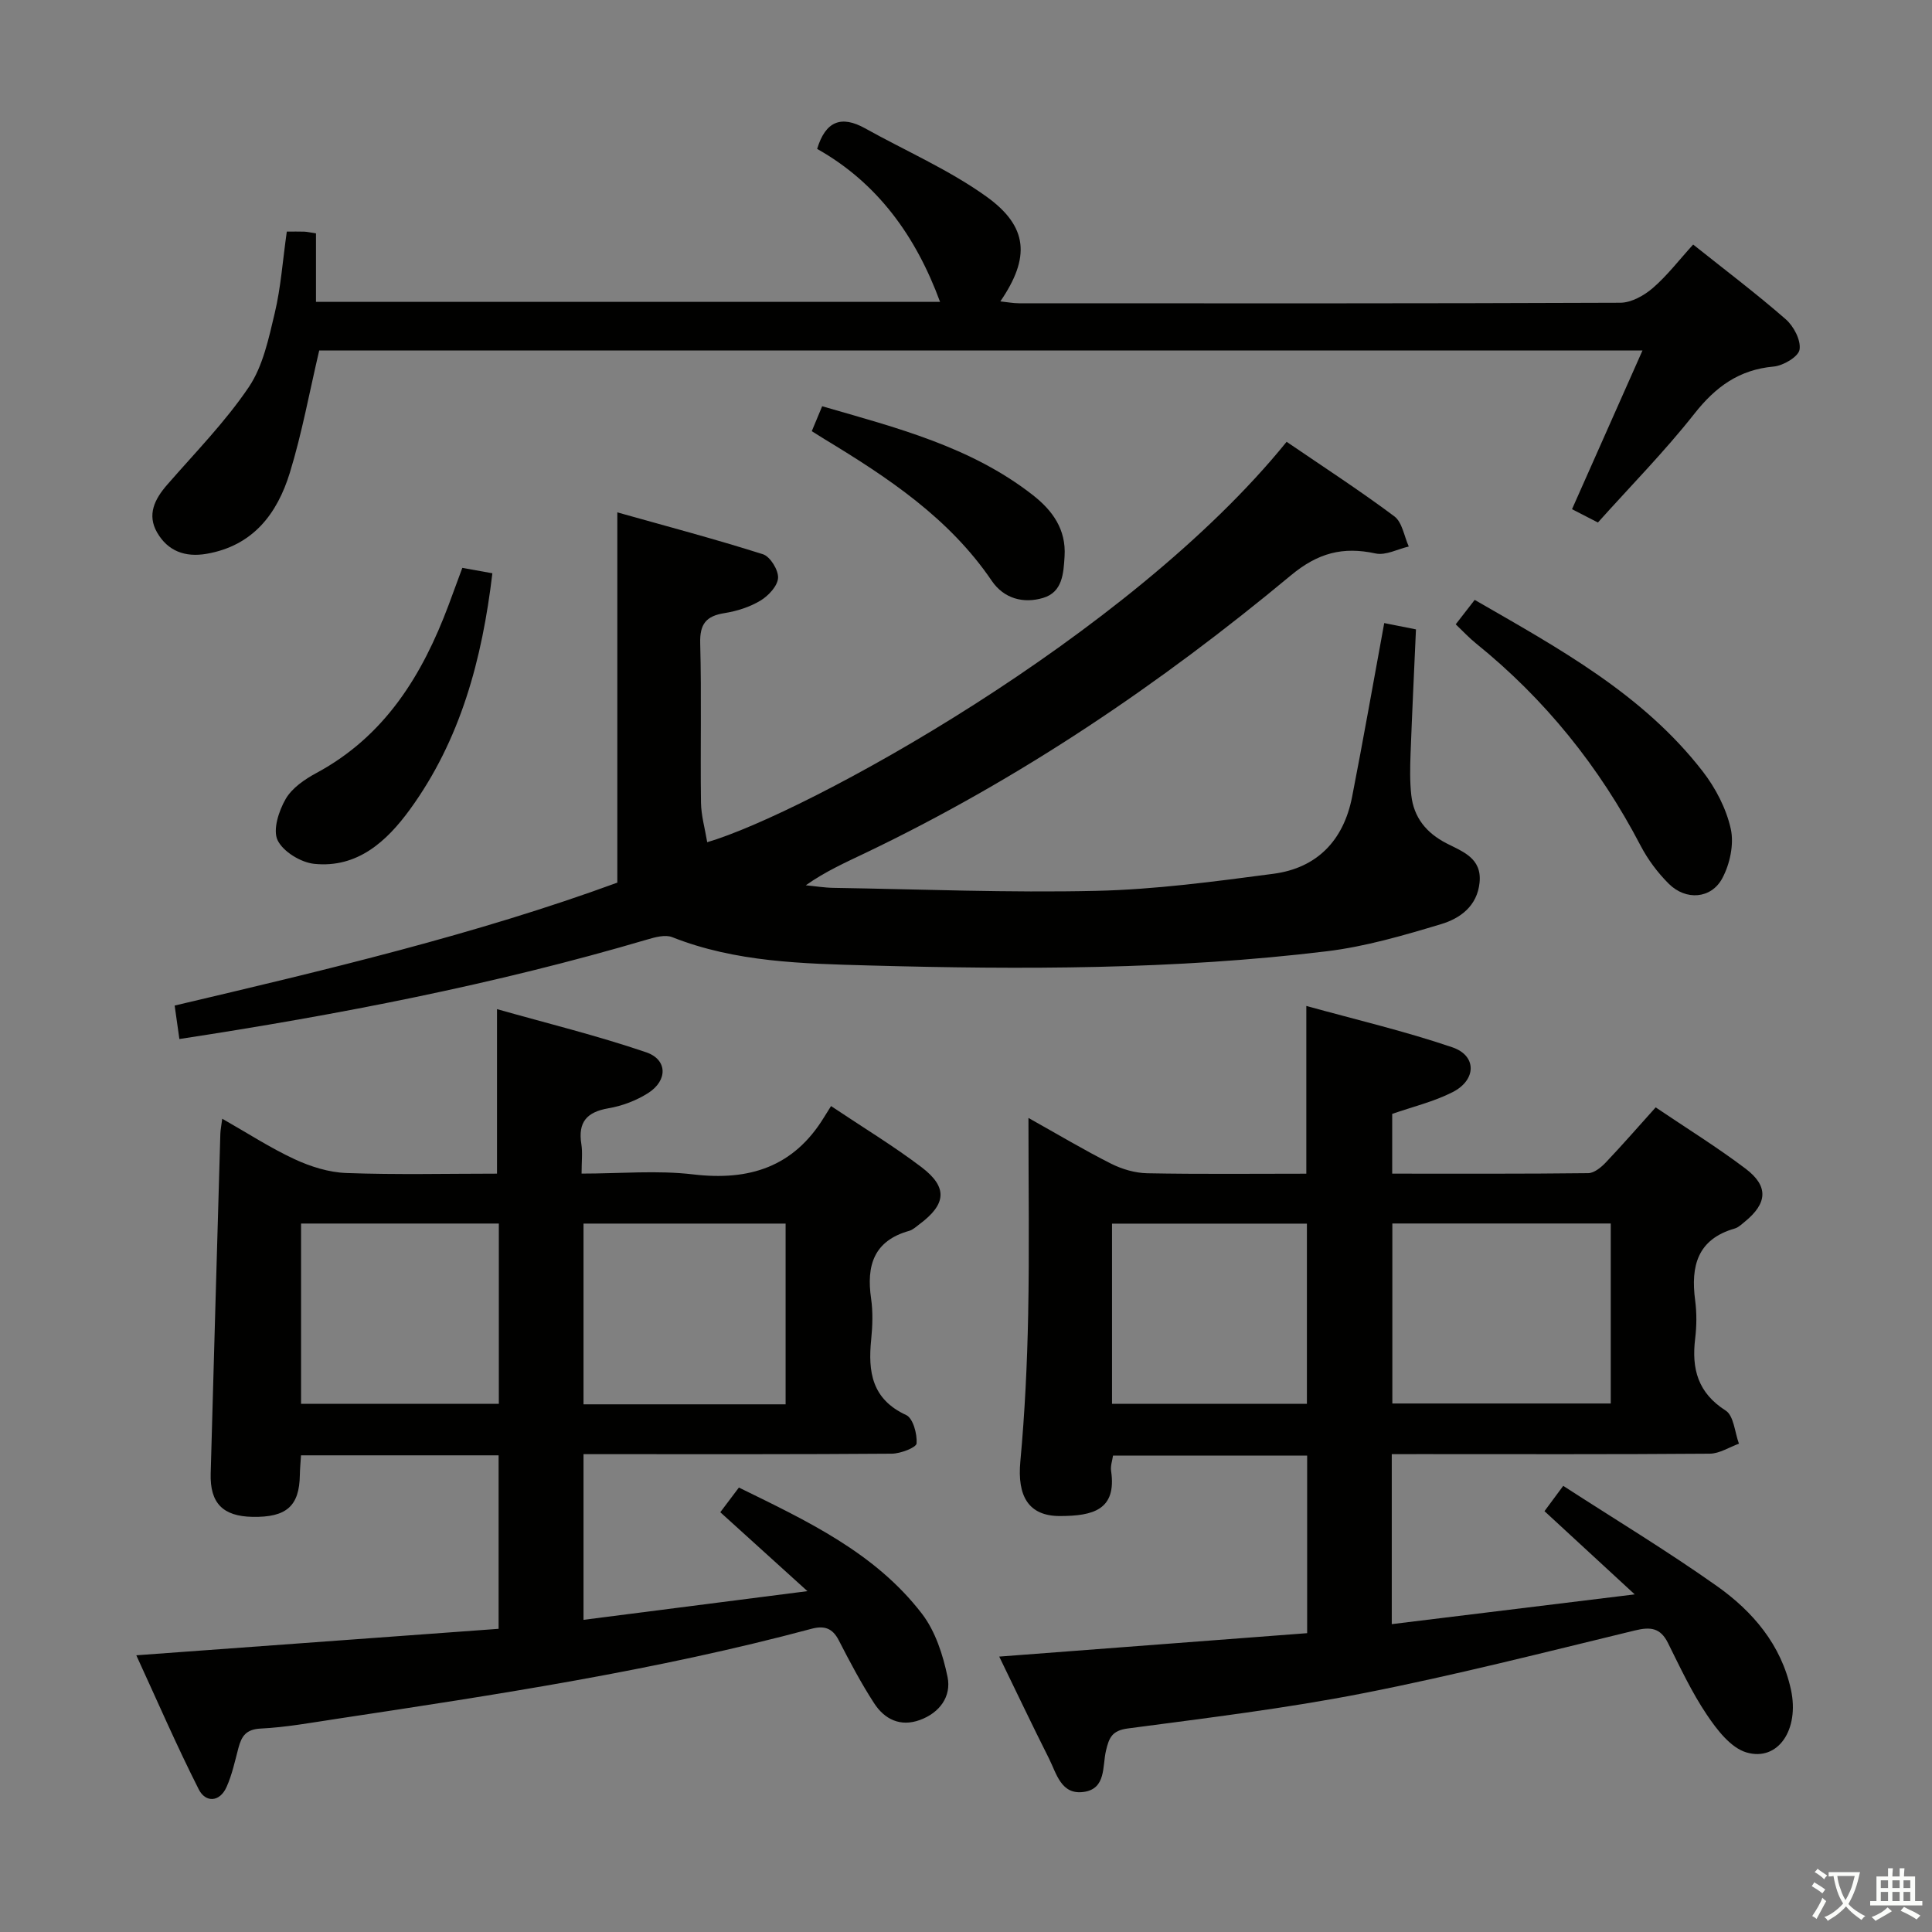 <svg enable-background="new 0 0 400 400" viewBox="0 0 400 400" xmlns="http://www.w3.org/2000/svg"><rect x="0" y="0" width="400" height="400" fill="#808080" stroke="none"/><path d="m377.9 391.2c-.2.3-.4.5-.6.8-.7-.6-1.4-1-2.2-1.5.2-.3.4-.5.5-.8.6.4 1.4.8 2.3 1.5zm-1.8 6.1c-.2-.2-.5-.4-.9-.6.4-.6.8-1.2 1.2-1.9s.7-1.3.9-1.9c.3.3.5.5.8.7-.7 1.3-1.4 2.6-2 3.7zm2.2-9c-.3.3-.5.5-.6.8-.6-.6-1.3-1.1-2-1.5.3-.3.5-.5.6-.7.6.5 1.3.9 2 1.4zm.3.2v-.9h2 4.5c-.3 1.3-.6 2.5-1 3.6s-.9 2.1-1.4 3c.4.5 1 1 1.6 1.4s1.2.8 1.9 1.1c-.3.2-.5.4-.8.8-.4-.3-1-.7-1.6-1.2s-1.2-1.1-1.6-1.6c-.5.6-1.1 1.1-1.7 1.6s-1.4.9-2.1 1.4c-.1-.3-.3-.5-.7-.8.6-.2 1.2-.5 1.9-1s1.4-1.1 2-1.8c-.5-.8-.9-1.6-1.2-2.5s-.6-2-.8-3.2c-.4.1-.7.1-1 .1zm2.5 2.7c.3 1 .7 1.7 1 2.2.3-.5.6-1.1 1-2s.6-1.9.9-3h-3.2-.4c.1.9.3 1.8.7 2.8z" fill="#fbfcfa"/><path d="m396.5 388.5v1.5 3.6h1.5v.9c-.4 0-1 0-1.7 0h-7.9c-.5 0-.9 0-1.2 0v-.9h1.3v-3.5c0-.7 0-1.2 0-1.6h2.4c0-.8 0-1.4 0-1.7h1c0 .3-.1.8-.1 1.7h1.5c0-.8 0-1.4 0-1.7h1c0 .3-.1.9-.1 1.7zm-8.2 9.2c-.2-.3-.5-.5-.8-.8.8-.3 1.4-.6 1.9-.9s1-.7 1.4-1.1c.3.3.6.5.9.8-1.6 1-2.8 1.6-3.4 2zm2.6-6.8v-1.6h-1.5v1.6zm0 2.7v-1.9h-1.5v1.9zm2.4-2.7v-1.6h-1.5v1.6zm0 2.7v-1.9h-1.5v1.9zm.2 2 .7-.8c.4.2.9.5 1.6.8s1.3.7 1.8 1c-.3.3-.5.5-.8.8-.4-.3-1.5-1-3.3-1.8zm2-4.7v-1.6h-1.4v1.6zm0 2.7v-1.9h-1.4v1.9z" fill="#fbfcfa"/><g fill="#010100"><path d="m288.15 301.07v35.19c16.41-2.01 32.56-3.98 50.3-6.16-6.87-6.34-12.56-11.58-18.68-17.23 1.03-1.38 2.26-3.06 3.88-5.24 10.72 6.94 21.53 13.47 31.82 20.75 7.43 5.26 13.31 12.15 15.33 21.46 1.79 8.28-2.68 14.91-9.22 12.98-3.25-.96-6.1-4.68-8.19-7.79-3.13-4.65-5.54-9.81-8.05-14.86-1.57-3.16-3.61-3.39-6.86-2.6-18.7 4.53-37.37 9.3-56.24 13-16.11 3.16-32.46 5.13-48.74 7.29-3.31.44-3.89 1.94-4.53 4.65-.74 3.16.05 7.8-4.53 8.48-4.76.71-5.69-3.8-7.28-6.95-3.43-6.8-6.69-13.68-10.28-21.06 21.48-1.63 42.44-3.23 63.75-4.85 0-12.39 0-24.43 0-36.77-13.32 0-26.58 0-40.19 0-.14 1-.55 2.13-.4 3.17 1.19 8.1-3.77 9.33-10.56 9.35-6.57.02-8.89-4.16-8.23-11.28.93-10.09 1.42-20.24 1.62-30.37.26-13.27.06-26.56.06-40.77 6.15 3.44 11.52 6.65 17.09 9.46 2.27 1.14 4.97 1.94 7.49 1.99 10.96.21 21.93.09 32.95.09 0-11.42 0-22.47 0-34.73 10.14 2.81 20.36 5.2 30.25 8.57 5.07 1.73 4.99 6.75.05 9.27-3.91 1.99-8.31 3.04-12.52 4.51v12.37c13.68 0 27.13.06 40.58-.1 1.22-.01 2.65-1.18 3.6-2.17 3.43-3.61 6.7-7.37 10.37-11.45 6.35 4.29 12.7 8.22 18.64 12.71 4.78 3.62 4.49 7.17-.21 10.98-.64.52-1.3 1.17-2.06 1.39-7.75 2.22-9.13 7.8-8.2 14.86.35 2.62.32 5.36 0 7.98-.75 6.24.57 11.19 6.33 14.86 1.68 1.07 1.87 4.5 2.74 6.85-2.01.72-4.02 2.05-6.03 2.07-19.99.16-39.98.09-59.97.09-1.81.01-3.61.01-5.88.01zm.12-10.49h45.22c0-12.64 0-24.86 0-37.27-15.21 0-30.08 0-45.22 0zm-58.04.07h40.35c0-12.7 0-25.05 0-37.31-13.65 0-26.89 0-40.35 0z"/><path d="m172.06 229c6.69 4.48 12.95 8.26 18.74 12.66 5.48 4.17 5.12 7.67-.46 11.82-.67.5-1.33 1.13-2.09 1.35-7.34 2.05-8.9 7.19-7.9 14.02.4 2.77.3 5.68.02 8.48-.68 6.69.13 12.36 7.24 15.64 1.42.65 2.3 3.9 2.16 5.87-.06.86-3.31 2.11-5.12 2.13-19.33.15-38.66.1-57.99.1-1.82 0-3.64 0-5.85 0v34.3c15.13-1.94 30.02-3.85 46.36-5.94-6.67-6.04-12.24-11.09-18.04-16.34 1.24-1.65 2.42-3.21 3.85-5.11 14.1 6.91 28.19 13.48 37.9 26.13 2.78 3.62 4.36 8.53 5.3 13.09.82 4.02-1.61 7.4-5.71 8.9-4.06 1.49-7.34-.14-9.49-3.46-2.71-4.17-5.04-8.6-7.32-13.03-1.31-2.55-3.02-3.09-5.67-2.38-32.28 8.65-65.25 13.65-98.22 18.63-5.25.79-10.52 1.76-15.8 2.02-3.06.15-3.96 1.6-4.61 4.03-.72 2.72-1.31 5.51-2.45 8.06-1.43 3.2-4.36 3.26-5.75.52-4.62-9.13-8.69-18.54-12.94-27.78 25.36-1.85 50.03-3.65 75.01-5.48 0-12.33 0-24.04 0-35.92-13.74 0-27.17 0-40.91 0-.09 1.5-.22 2.79-.24 4.07-.1 6.44-2.76 8.8-9.81 8.67-6.14-.12-8.82-2.85-8.65-8.96.65-23.45 1.32-46.9 2-70.34.02-.8.2-1.6.39-3.13 5.23 2.97 9.94 6.04 14.98 8.38 3.32 1.54 7.1 2.73 10.72 2.86 10.44.38 20.9.13 31.19.13 0-11.27 0-22.01 0-34.06 10.12 2.87 20.65 5.45 30.87 8.93 4.45 1.51 4.49 5.83.46 8.42-2.45 1.57-5.4 2.69-8.27 3.18-4.48.77-6.32 2.87-5.6 7.4.28 1.76.05 3.61.05 6.12 7.99 0 15.66-.72 23.14.17 11.6 1.37 20.75-1.56 27.02-11.77.45-.7.89-1.42 1.49-2.38zm-51.25 24.33v37.42h41.84c0-12.62 0-25 0-37.42-14.13 0-27.89 0-41.84 0zm-58.48-.01v37.33h40.95c0-12.59 0-24.84 0-37.33-13.7 0-27.11 0-40.95 0z"/><path d="m37.14 215.12c-.36-2.52-.65-4.6-.98-6.93 31.3-7.37 62.43-14.74 91.65-25.45 0-25.64 0-50.55 0-76.66 9.99 2.81 20.15 5.5 30.15 8.67 1.5.48 3.22 3.27 3.13 4.9-.09 1.66-1.99 3.7-3.63 4.69-2.22 1.34-4.89 2.19-7.47 2.6-3.79.6-5.13 2.25-5.02 6.22.29 10.99.01 22 .16 32.99.04 2.72.83 5.42 1.29 8.22 20.19-5.93 87.21-42.42 119.96-82.9 7.41 5.06 15.03 10 22.3 15.43 1.64 1.22 2.03 4.12 2.99 6.25-2.3.53-4.77 1.89-6.86 1.44-6.78-1.47-11.95-.13-17.58 4.56-27.07 22.51-56.11 42.15-87.96 57.4-4.16 1.99-8.37 3.86-12.44 6.74 1.91.18 3.82.5 5.73.53 18.15.29 36.31 1.04 54.44.62 12.23-.28 24.47-1.93 36.63-3.53 9.07-1.19 14.54-6.93 16.3-15.89 2.32-11.87 4.41-23.78 6.66-36.02 1.92.38 3.98.79 6.57 1.31-.38 8.61-.8 17.21-1.12 25.81-.1 2.83-.16 5.69.15 8.49.51 4.64 3.11 7.84 7.31 10 3.29 1.7 7.33 3.03 6.83 8.09-.48 4.91-4.04 7.46-7.99 8.64-7.75 2.33-15.64 4.64-23.64 5.61-31.48 3.82-63.13 3.81-94.76 2.94-13.72-.38-27.62-.66-40.76-5.86-1.45-.57-3.54 0-5.19.49-31.55 9.3-63.76 15.55-96.85 20.6z"/><path d="m59.38 47.95c1.33 0 2.48-.03 3.62.01.63.03 1.26.18 2.42.36v14.18h129.21c-5-13.61-12.97-24.65-25.45-31.67 1.75-5.79 5.03-6.98 9.91-4.27 8.38 4.67 17.32 8.55 25.07 14.09 8.77 6.27 9.15 12.69 2.95 21.75 1.44.15 2.66.39 3.88.39 41.49.02 82.98.06 124.47-.11 2.28-.01 4.92-1.48 6.73-3.04 2.99-2.58 5.43-5.79 8.36-9.01 6.55 5.22 13.05 10.13 19.17 15.47 1.65 1.44 3.17 4.34 2.86 6.28-.23 1.47-3.37 3.33-5.36 3.51-7.17.65-12.02 4.19-16.41 9.76-6.16 7.82-13.19 14.95-19.98 22.53-1.86-.96-3.43-1.77-5.36-2.76 4.81-10.83 9.56-21.52 14.59-32.86-92.03 0-183.17 0-273.97 0-2.03 8.65-3.57 17.13-6.08 25.31-2.61 8.48-7.6 15.12-17.24 16.79-4.48.77-8.02-.58-10.23-4.39-2.15-3.71-.52-6.95 2.1-9.94 5.76-6.62 11.98-12.95 16.86-20.17 2.95-4.36 4.13-10.09 5.39-15.37 1.26-5.3 1.63-10.81 2.49-16.84z"/><path d="m301.39 129.26c1.33-1.72 2.52-3.25 3.93-5.06 17.37 10.02 34.8 19.48 47.21 35.51 2.67 3.45 4.88 7.7 5.81 11.91.7 3.17-.18 7.28-1.76 10.22-2.3 4.28-7.53 4.64-11.05 1.16-2.32-2.3-4.37-5.05-5.88-7.95-8.5-16.29-19.75-30.28-34.05-41.83-1.41-1.13-2.64-2.47-4.21-3.96z"/><path d="m95.72 117.57c2.16.39 4.05.73 6.22 1.12-2.12 17.84-6.59 34.5-17.09 48.93-4.79 6.57-10.85 12.14-19.78 11.23-2.78-.28-6.47-2.53-7.6-4.9-1.02-2.15.25-6.06 1.67-8.52 1.31-2.28 3.94-4.08 6.37-5.39 14.2-7.65 21.94-20.28 27.37-34.78.87-2.31 1.71-4.64 2.84-7.69z"/><path d="m168.07 89.27c.75-1.79 1.37-3.28 2.15-5.16 15.32 4.44 30.73 8.33 43.59 18.37 4.1 3.2 6.94 7.12 6.6 12.68-.22 3.56-.42 7.43-4.44 8.63-4.07 1.22-8.12.16-10.63-3.53-8.84-13.02-21.54-21.41-34.65-29.35-.7-.44-1.4-.88-2.62-1.64z"/></g></svg>